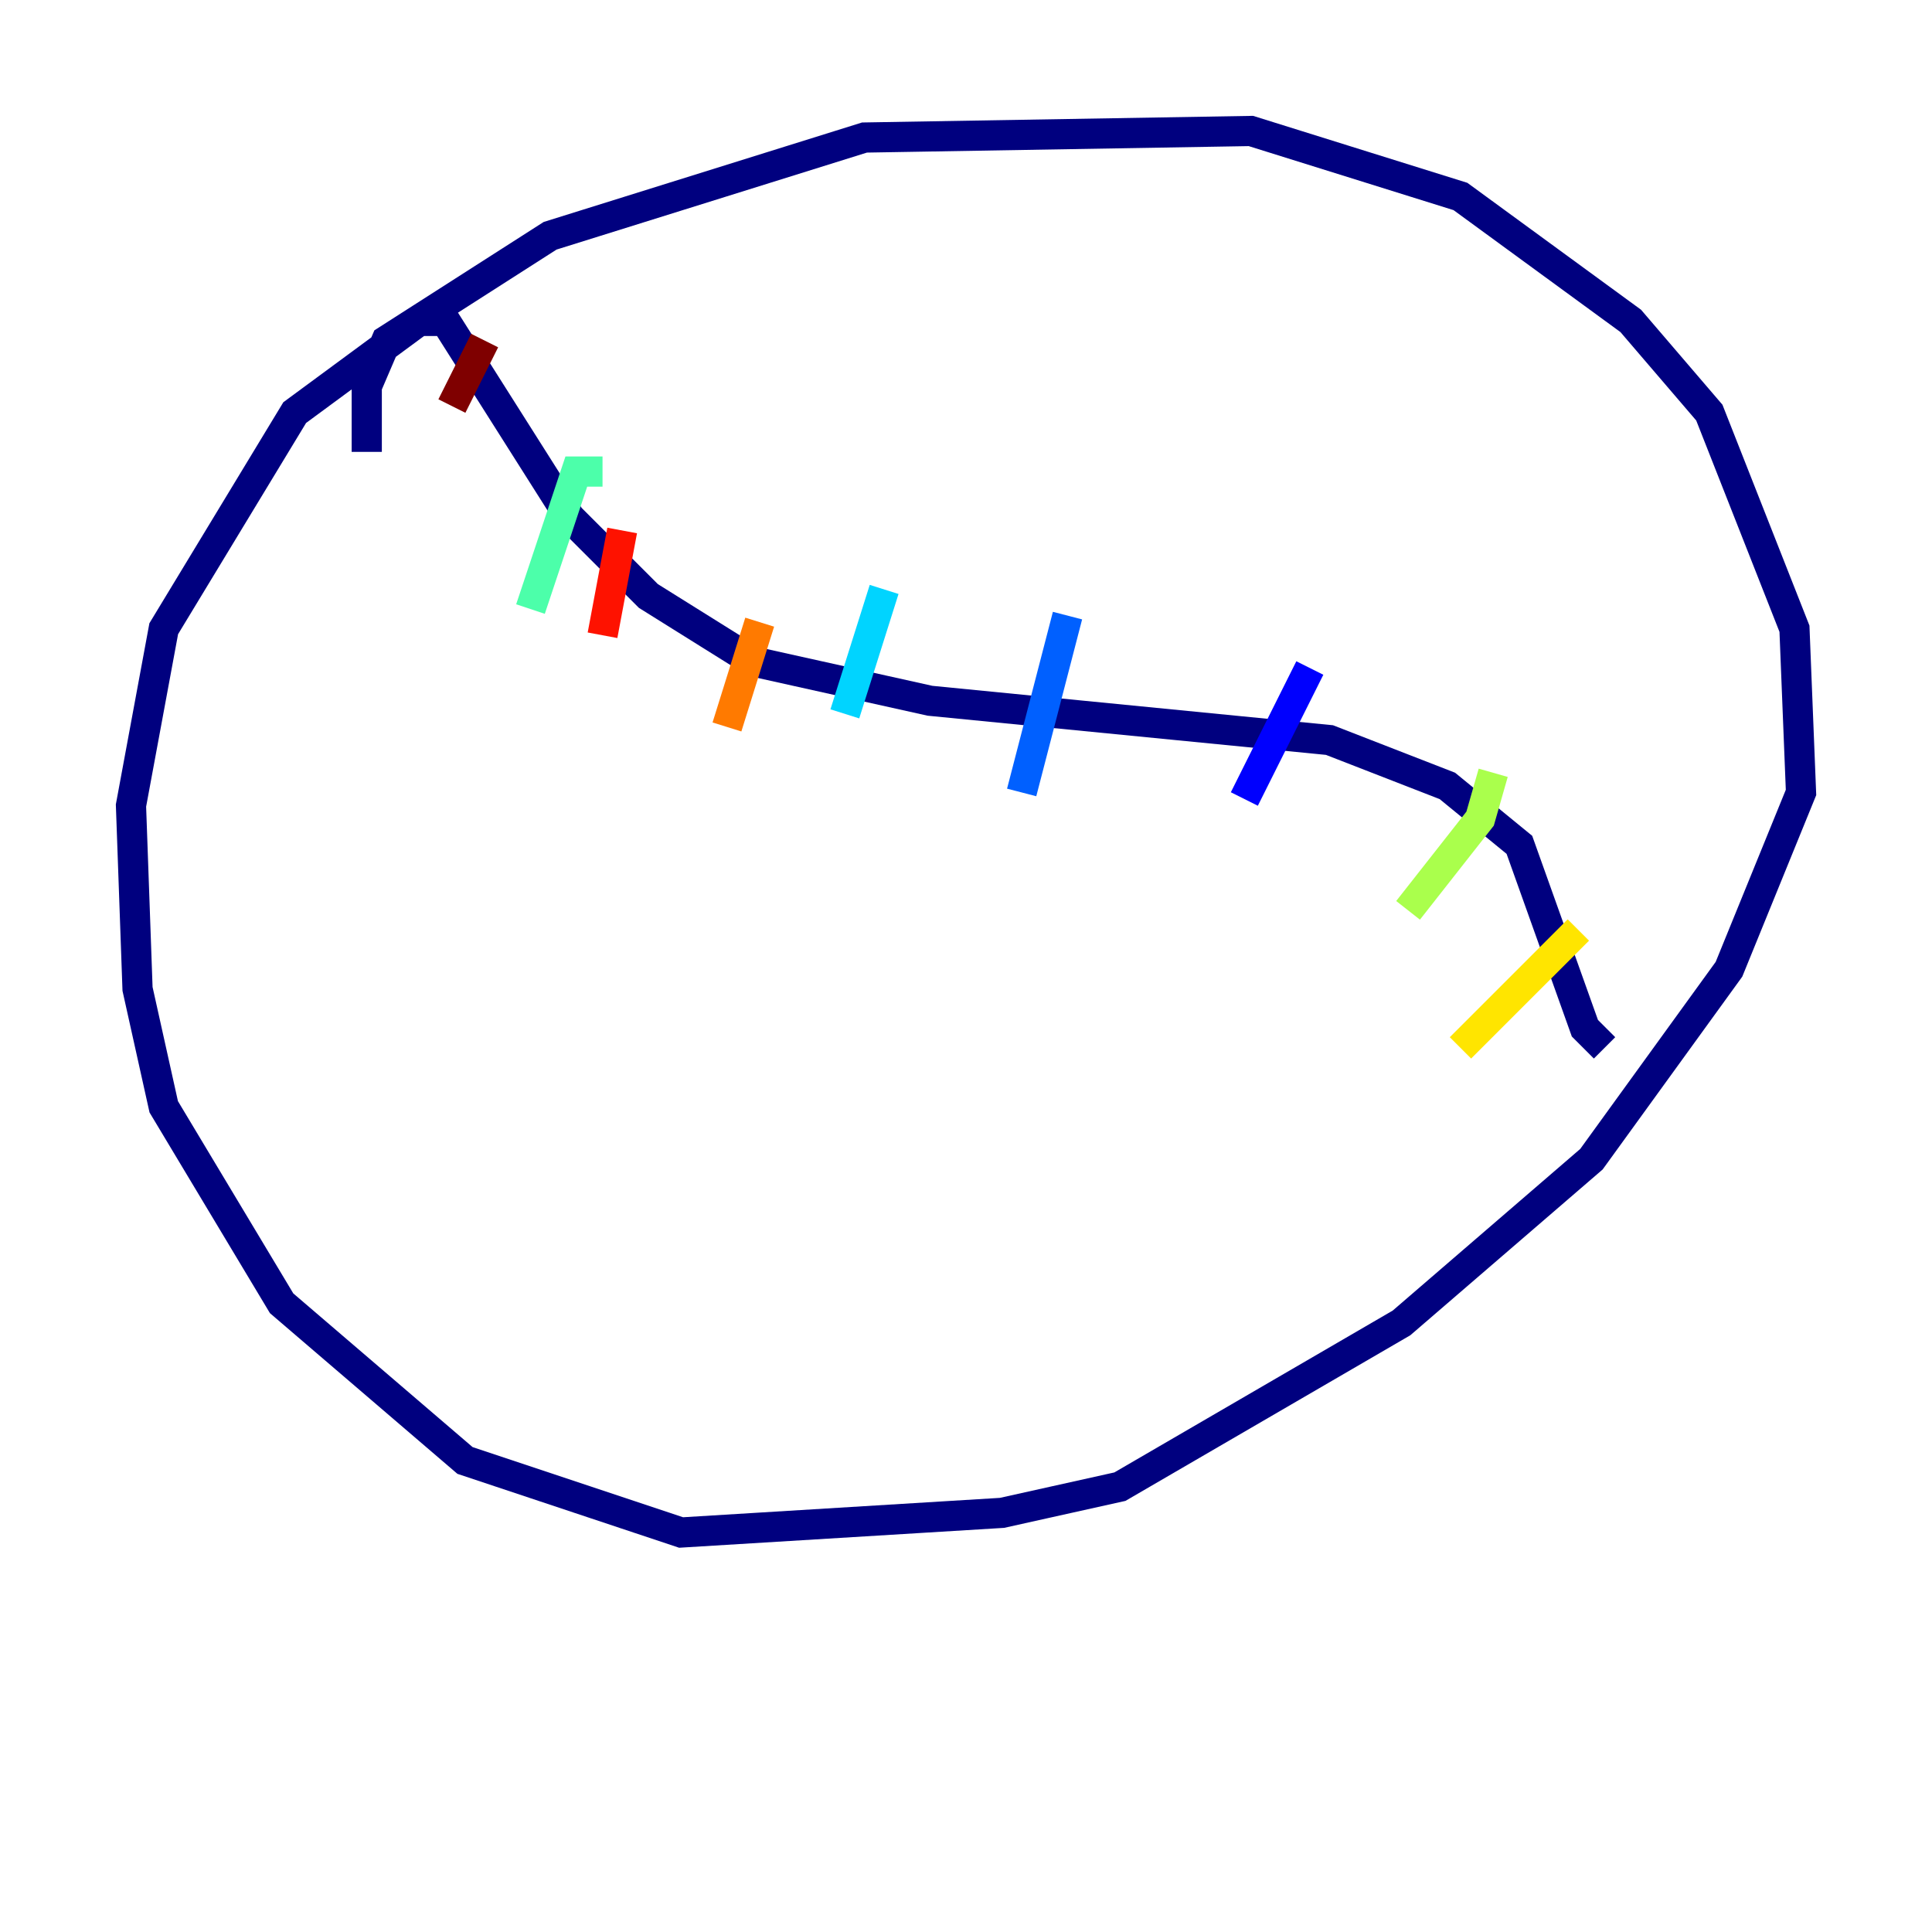 <?xml version="1.0" encoding="utf-8" ?>
<svg baseProfile="tiny" height="128" version="1.2" viewBox="0,0,128,128" width="128" xmlns="http://www.w3.org/2000/svg" xmlns:ev="http://www.w3.org/2001/xml-events" xmlns:xlink="http://www.w3.org/1999/xlink"><defs /><polyline fill="none" points="24.298,29.939 24.298,25.6 25.6,22.563 36.447,15.62 57.275,9.112 82.875,8.678 96.759,13.017 108.041,21.261 113.248,27.336 118.888,41.654 119.322,52.502 114.549,64.217 105.437,76.8 92.854,87.647 74.197,98.495 66.386,100.231 45.125,101.532 30.807,96.759 18.658,86.346 10.848,73.329 9.112,65.519 8.678,53.37 10.848,41.654 19.525,27.336 27.77,21.261 29.505,21.261 37.749,34.278 42.956,39.485 49.898,43.824 61.614,46.427 88.081,49.031 95.891,52.068 100.664,55.973 105.003,68.122 106.305,69.424" stroke="#00007f" stroke-width="2" /><polyline fill="none" points="86.78,44.258 82.441,52.936" stroke="#0000fe" stroke-width="2" /><polyline fill="none" points="70.725,40.786 67.688,52.502" stroke="#0060ff" stroke-width="2" /><polyline fill="none" points="58.576,39.051 55.973,47.295" stroke="#00d4ff" stroke-width="2" /><polyline fill="none" points="39.919,31.241 38.183,31.241 35.146,40.352" stroke="#4cffaa" stroke-width="2" /><polyline fill="none" points="98.929,51.2 98.061,54.237 93.288,60.312" stroke="#aaff4c" stroke-width="2" /><polyline fill="none" points="104.57,61.614 96.759,69.424" stroke="#ffe500" stroke-width="2" /><polyline fill="none" points="50.332,41.22 48.163,48.163" stroke="#ff7a00" stroke-width="2" /><polyline fill="none" points="41.22,35.146 39.919,42.088" stroke="#fe1200" stroke-width="2" /><polyline fill="none" points="32.108,22.563 29.939,26.902" stroke="#7f0000" stroke-width="2" /></svg>
